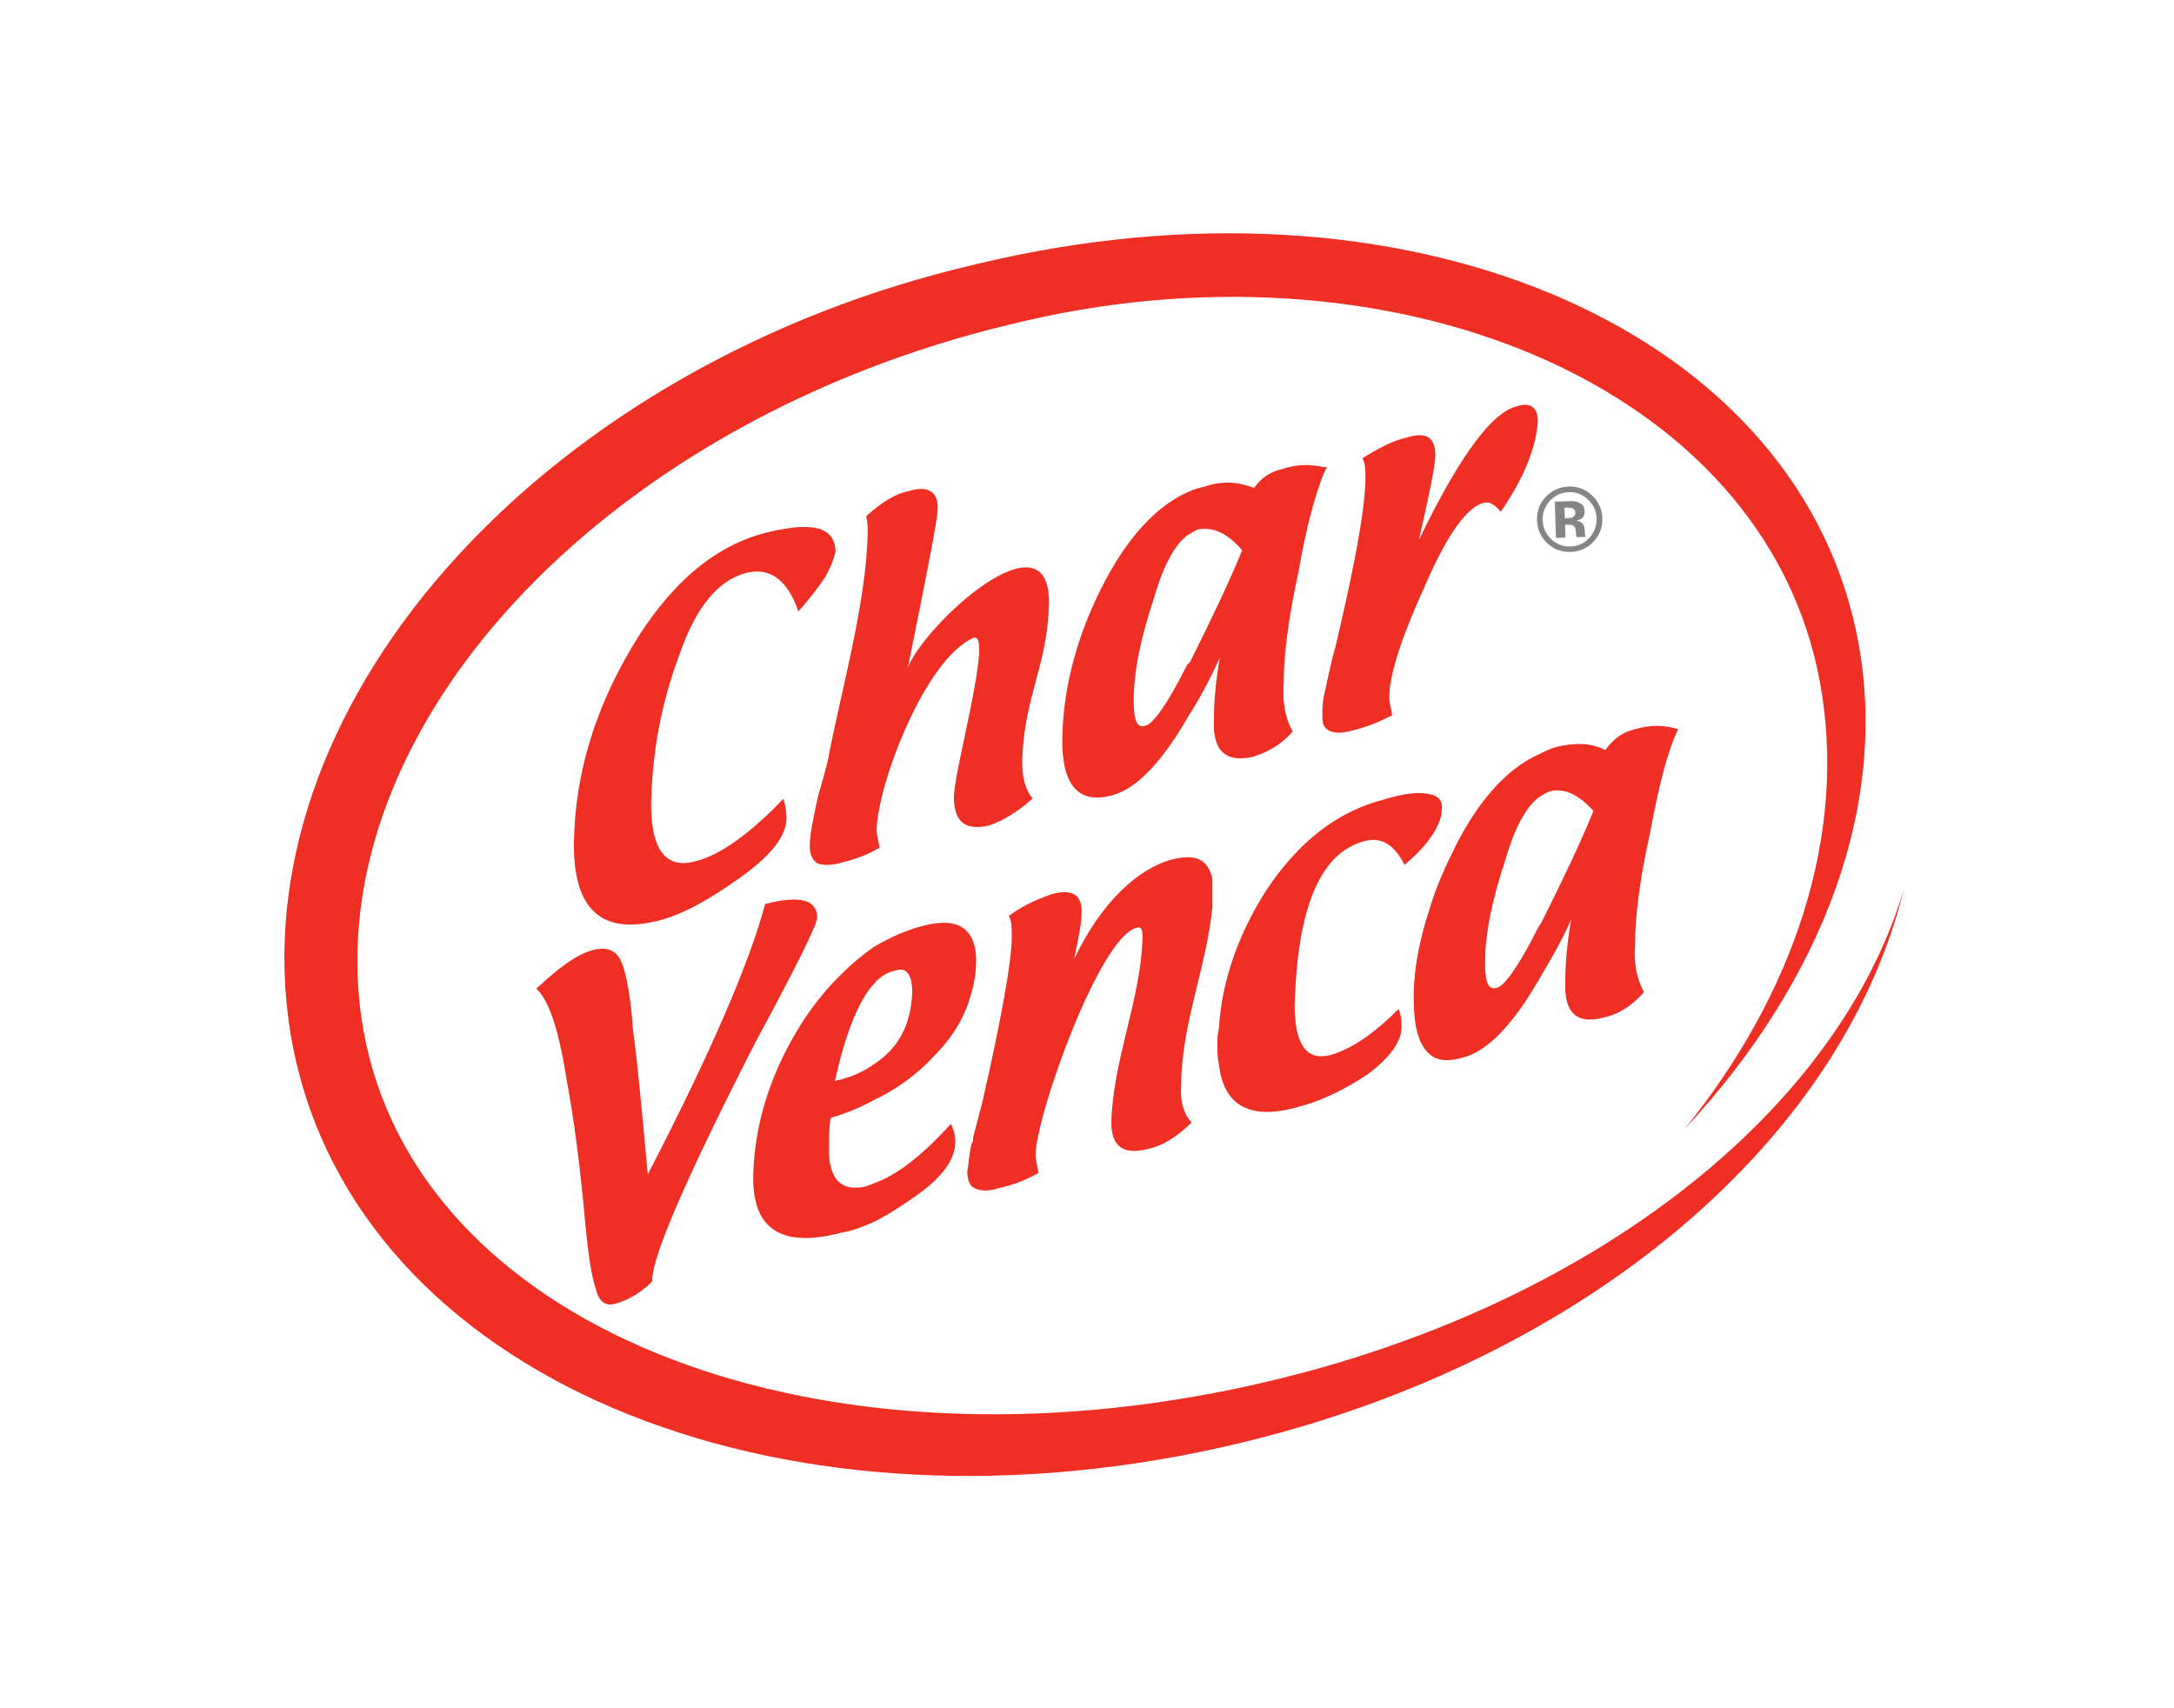 <?xml version="1.0" encoding="UTF-8" standalone="no"?>
<!-- Created with Inkscape (http://www.inkscape.org/) -->

<svg
   xmlns:dc="http://purl.org/dc/elements/1.1/"
   xmlns:cc="http://creativecommons.org/ns#"
   xmlns:rdf="http://www.w3.org/1999/02/22-rdf-syntax-ns#"
   xmlns:svg="http://www.w3.org/2000/svg"
   xmlns="http://www.w3.org/2000/svg"
   version="1.1"
   width="393.433"
   height="309.023"
   id="svg2"
   xml:space="preserve"><defs
     id="defs6"><filter
       color-interpolation-filters="sRGB"
       id="filter3185"><feFlood
         flood-opacity="1"
         flood-color="rgb(204,204,204)"
         result="flood"
         id="feFlood3187" /><feComposite
         in2="SourceGraphic"
         operator="in"
         in="flood"
         result="composite1"
         id="feComposite3189" /><feGaussianBlur
         stdDeviation="5"
         result="blur"
         id="feGaussianBlur3191" /><feOffset
         dx="5"
         dy="-5"
         result="offset"
         id="feOffset3193" /><feComposite
         in2="offset"
         operator="over"
         in="SourceGraphic"
         result="composite2"
         id="feComposite3195" /></filter></defs><path
     d="m 180.963,-112.086 c 0.666,-54.194 -51.403,-104.526 -122.601,-112.986 -71.201,-8.455 -128.526,28.164 -129.184,82.366 -0.66,54.195 55.593,104.521 126.784,112.982 71.199,8.456 124.337,-28.163 125.001,-82.362"
     transform="matrix(1.25,0,0,-1.25,127.878,-4.736)"
     id="path3228"
     style="fill:#ffffff;fill-opacity:1;fill-rule:nonzero;stroke:none;filter:url(#filter3185)" /><path
     d="m 70.907,-205.919 c -62.399,-10.963 -116.674,13.348 -121.17,57.082 -4.258,41.397 36.584,84.271 94.146,98.063 54.622,13.601 109.337,-8.322 117.309,-51.822 4.037,-22.007 -3.773,-45.124 -19.672,-64.721 20.102,21.507 30.119,47.595 24.9,72.157 -9.433,44.44 -65.665,68.028 -127.325,53.141 -61.684,-14.247 -105.75,-62.324 -99.665,-109.132 6.311,-48.491 64.184,-75.626 129.204,-63.382 53.463,10.071 95.074,42.901 104.707,82.009 -10.521,-35.167 -51.244,-64.384 -102.434,-73.395 m -91.258,46.305 c 1.292,-6.888 2.152,-14.195 2.801,-21.51 0.424,-4.31 0.861,-7.316 1.501,-9.254 0.434,-1.725 1.29,-2.581 2.797,-2.151 1.718,0.426 3.65,1.505 5.382,3.226 l 0,0.223 c 0,3.434 4.945,14.836 14.834,34.2 6.025,11.188 9.041,17.206 9.041,18.281 0,2.581 -2.581,3.229 -7.536,1.935 -2.148,-8.171 -7.737,-21.297 -16.989,-39.145 -0.867,9.458 -1.504,16.341 -2.154,21.077 -0.428,6.024 -1.291,9.458 -2.145,10.541 -0.864,1.078 -2.157,1.286 -3.658,0.861 -2.366,-0.641 -4.952,-2.579 -8.178,-5.591 1.728,-1.514 3.226,-5.811 4.304,-12.693 m 44.531,13.34 c 0.862,1.077 1.941,1.72 3.012,1.929 1.717,0.653 2.575,-0.428 2.575,-3.226 -0.211,-4.52 -1.934,-7.962 -5.587,-10.317 -1.509,-1.076 -3.438,-1.942 -5.593,-2.374 1.509,6.883 3.434,11.619 5.593,13.988 m -6.239,-19.364 c 2.155,0.641 4.303,1.504 6.239,2.57 3.224,1.518 6.237,3.67 8.6,6.247 3.018,3.009 4.732,6.029 5.601,9.466 0.426,1.505 0.637,3.01 0.637,4.52 0,1.282 -0.211,2.365 -0.637,3.227 -1.079,2.142 -3.451,2.798 -7.316,1.717 -2.376,-0.64 -4.738,-1.717 -6.885,-3.007 -3.659,-2.578 -7.1,-6.023 -10.117,-10.542 -4.722,-7.317 -7.099,-14.845 -7.313,-22.369 -0.21,-7.959 4.093,-10.766 12.913,-8.392 1.498,0.208 3.008,0.857 4.517,1.502 2.147,1.069 4.088,2.362 6.237,3.864 3.654,2.591 5.588,5.166 5.588,7.754 0,0.86 -0.207,1.722 -0.643,2.579 -4.084,-4.514 -7.958,-7.529 -11.182,-8.603 -0.426,-0.22 -0.644,-0.22 -1.078,-0.431 -3.661,-0.86 -5.593,1.075 -5.375,6.019 0,1.082 0,2.376 0.214,3.879 m 55.283,30.548 0,4.088 c -0.65,2.792 -2.367,3.652 -5.815,2.792 -4.942,-1.287 -10.319,-6.237 -14.187,-14.408 0.855,4.303 1.074,5.369 1.074,6.879 0,2.369 -1.292,3.232 -4.09,2.576 -1.935,-0.644 -4.092,-1.501 -6.455,-3.223 0.43,-0.863 0.43,-1.721 0.43,-2.793 0,-3.873 -1.506,-12.051 -4.299,-24.313 l -1.297,-4.943 c 0,-0.435 0,-0.646 -0.204,-0.859 -0.431,-1.722 -0.431,-3.021 -0.645,-4.084 0,-0.866 0.214,-1.727 0.645,-2.158 0.853,-0.641 2.144,-0.86 4.081,-0.217 1.934,0.428 3.652,1.075 5.597,2.16 -0.211,1.069 -0.434,1.924 -0.434,2.577 0,5.589 9.247,31.618 14.625,32.909 0.646,0.216 0.866,-0.208 0.866,-1.291 -0.22,-9.037 -4.307,-17.848 -4.525,-26.887 0,-3.441 1.722,-4.731 5.165,-3.873 2.156,0.432 4.307,1.723 6.464,3.873 -1.078,1.079 -1.727,3.01 -1.511,5.377 0,8.817 3.657,16.999 4.515,25.818 m 47.646,-2.232 -0.431,-0.645 c -2.8,-5.591 -4.944,-8.6 -6.024,-8.817 -1.289,-0.43 -1.715,0.858 -1.715,3.656 0,4.301 1.073,9.248 3.004,15.059 1.292,4.51 3.014,7.526 4.735,8.811 0.641,0.439 1.077,0.65 1.501,0.866 2.157,0.645 4.308,-0.427 6.453,-2.798 -1.931,-4.733 -4.507,-10.108 -7.523,-16.132 m 15.707,12.909 c 1.287,6.885 2.578,12.046 4.083,15.057 -2.151,0.645 -4.083,0.645 -6.24,0 -1.934,-0.435 -3.215,-1.514 -4.302,-3.011 -2.143,1.069 -4.518,1.069 -7.099,0.436 -0.862,-0.219 -1.716,-0.653 -2.58,-1.081 -4.305,-1.934 -8.399,-6.246 -11.84,-12.911 -1.499,-3.004 -2.997,-6.236 -3.866,-9.256 -1.503,-4.511 -2.363,-8.812 -2.363,-12.892 0,-4.312 0.642,-6.894 2.363,-8.399 1.072,-0.861 2.584,-1.072 4.738,-0.425 3.44,0.856 7.095,4.512 10.968,11.177 1.501,2.59 3.224,5.387 4.729,8.826 -0.642,-3.656 -0.851,-6.666 -0.851,-9.034 -0.22,-4.52 1.715,-6.235 5.587,-5.161 2.145,0.434 4.083,1.722 5.804,3.662 -1.07,1.933 -1.5,4.297 -1.288,6.877 0,4.094 0.638,9.25 2.157,16.135 m -41.344,-1.145 c 2.372,0.645 4.303,-0.433 5.809,-3.443 1.291,1.078 2.363,2.149 3.227,3.227 1.503,1.938 2.156,3.443 2.156,4.733 0.207,1.505 -0.653,2.149 -2.156,2.36 -1.506,0.217 -3.438,0 -6.228,-0.855 -6.676,-1.721 -12.272,-6.022 -17.01,-13.123 -4.081,-6.447 -6.45,-13.12 -6.868,-20.003 -0.222,-0.863 -0.222,-1.726 -0.222,-2.373 0,-1.072 0,-1.924 0.222,-2.794 0.642,-6.029 4.51,-8.175 11.39,-6.24 3.446,0.866 6.895,2.589 10.118,4.733 3.219,2.377 4.94,4.733 4.94,6.891 0,0.644 0,1.499 -0.429,2.582 -3.66,-3.662 -6.879,-5.814 -9.894,-6.672 -3.447,-0.863 -5.161,1.5 -5.161,7.316 0.426,13.984 3.659,21.938 10.106,23.661 m -78.09,44.854 c -1.502,0.861 -4.299,0.861 -8.597,-0.213 -7.534,-1.941 -13.987,-7.529 -19.367,-16.564 -5.373,-9.039 -8.167,-18.287 -8.384,-27.966 -0.218,-9.898 3.873,-13.768 12.26,-11.614 3.444,0.858 7.308,3.009 11.828,6.238 4.514,3.224 6.671,6.019 6.671,8.6 0,0.432 0,1.292 -0.426,2.799 -4.952,-5.161 -9.254,-8.175 -12.692,-9.036 -4.511,-1.288 -6.669,1.943 -6.452,9.036 0.208,7.099 1.495,13.984 4.085,20.864 2.367,6.891 5.588,10.758 9.67,11.834 3.455,0.859 6.033,-1.076 7.537,-5.59 1.719,1.934 3.008,3.656 3.867,4.944 0.866,1.505 1.296,2.795 1.515,3.658 0,1.294 -0.431,2.36 -1.515,3.01 m 52.854,-18.895 -0.427,-0.433 c -2.797,-5.591 -4.946,-8.597 -6.025,-8.814 -1.295,-0.433 -1.715,0.859 -1.715,3.659 0,4.295 1.066,9.239 3.013,15.055 1.286,4.512 3.003,7.527 4.727,8.82 0.65,0.425 1.067,0.642 1.499,0.855 2.155,0.433 4.307,-0.43 6.461,-3.009 -1.939,-4.733 -4.518,-10.111 -7.533,-16.133 m 9.036,-13.764 c 2.151,0.642 4.091,1.715 5.813,3.654 -1.08,1.935 -1.509,4.297 -1.298,7.099 0,3.87 0.651,9.254 2.158,16.134 1.071,6.24 2.367,10.975 3.655,14.199 0.213,0.211 0.213,0.43 0.433,0.858 l -0.433,0 c -1.937,0.432 -3.873,0.432 -5.813,-0.211 -1.939,-0.436 -3.231,-1.292 -4.294,-2.803 -2.152,0.865 -4.522,1.081 -7.105,0.22 -0.852,-0.22 -1.72,-0.436 -2.579,-0.862 -4.307,-1.933 -8.387,-6.237 -11.825,-12.689 -4.102,-7.751 -6.03,-15.28 -6.244,-22.379 -0.226,-7.098 2.142,-10.111 7.09,-8.813 3.456,0.859 7.105,4.516 10.979,11.182 1.499,2.362 3.227,5.379 4.737,8.82 -0.65,-3.656 -0.859,-6.669 -0.859,-9.033 -0.224,-4.523 1.717,-6.239 5.585,-5.376 m -62.815,-5.38 -0.213,-0.863 c -0.648,-3.01 -1.08,-5.162 -1.08,-6.663 0,-1.293 0.432,-2.16 1.293,-2.586 0.862,-0.216 1.937,-0.216 3.445,0.217 1.719,0.428 3.656,1.076 5.379,2.153 -0.215,1.07 -0.437,1.934 -0.437,2.579 0.222,6.879 7.099,24.738 13.98,27.751 3.015,1.288 -2.787,-19.145 -2.787,-23.016 0,-3.658 1.714,-4.946 5.164,-4.095 1.928,0.65 4.087,1.947 6.229,3.876 -1.077,1.293 -1.507,3.015 -1.507,5.38 0.223,9.242 3.658,13.767 3.879,22.799 0.218,13.77 -18.074,-3.01 -20.437,-9.247 2.796,13.769 4.303,21.516 4.303,22.803 0.211,2.58 -1.292,3.656 -4.088,2.795 -2.149,-0.432 -4.084,-1.72 -6.239,-3.659 0.217,-0.86 0.217,-1.717 0.217,-2.368 -0.217,-10.105 -3.656,-22.157 -5.592,-32.051 0,-0.214 -0.428,-2.151 -1.509,-5.805 m 73.143,14.201 c -0.216,-1.081 -0.216,-1.941 -0.216,-2.586 0,-0.646 0,-1.29 0.216,-1.718 0.64,-1.077 2.151,-1.297 4.296,-0.652 1.939,0.435 3.88,1.296 5.596,2.159 -0.213,1.069 -0.426,1.927 -0.426,2.571 0,3.229 1.723,8.613 5.155,16.136 3.228,7.528 6.247,11.624 8.611,12.052 0.646,0.213 1.507,-0.217 2.369,-1.294 3.44,4.952 5.156,9.467 5.374,13.125 0,1.938 -1.081,2.796 -3.012,2.149 -3.655,-0.86 -8.39,-7.315 -14.202,-19.358 1.512,6.666 2.372,10.758 2.372,12.254 0,2.59 -1.284,3.448 -4.081,2.59 -1.94,-0.428 -4.093,-1.51 -6.46,-3.015 0.427,-0.858 0.427,-1.718 0.427,-2.793 0,-4.301 -1.505,-12.479 -4.295,-24.313 -0.866,-3.008 -1.291,-5.592 -1.724,-7.307"
     transform="matrix(1.25,0,0,-1.25,127.878,-4.736)"
     id="path3230"
     style="fill:#EF2E24;fill-opacity:1;fill-rule:nonzero;stroke:none" /><path
     d="m 125.326,-77.36 c -0.19,0.061 -0.456,0.087 -0.8,0.081 l -0.325,-0.011 0.044,-1.522 0.535,0.017 c 0.322,0.008 0.574,0.084 0.745,0.219 0.176,0.135 0.26,0.346 0.251,0.631 -0.013,0.289 -0.158,0.479 -0.45,0.585 m -2.355,-4.295 -0.174,5.243 c 0.321,0.01 0.807,0.025 1.46,0.044 0.643,0.021 1.008,0.028 1.082,0.028 0.412,-0.016 0.757,-0.098 1.037,-0.241 0.479,-0.234 0.724,-0.642 0.743,-1.223 0.017,-0.436 -0.103,-0.763 -0.335,-0.966 -0.24,-0.207 -0.543,-0.331 -0.896,-0.382 0.33,-0.059 0.583,-0.152 0.756,-0.275 0.314,-0.243 0.477,-0.627 0.496,-1.165 l 0.021,-0.464 c 0,-0.057 0.01,-0.107 0.01,-0.155 0.008,-0.056 0.027,-0.101 0.05,-0.151 l 0.041,-0.152 -1.3,-0.04 c -0.047,0.164 -0.096,0.403 -0.11,0.72 -0.028,0.316 -0.063,0.529 -0.108,0.641 -0.073,0.181 -0.207,0.302 -0.401,0.368 -0.105,0.042 -0.267,0.066 -0.474,0.069 l -0.303,0.011 -0.282,-0.011 0.059,-1.855 -1.372,-0.044 z m -0.886,5.346 c -0.73,-0.798 -1.074,-1.724 -1.039,-2.779 0.034,-1.096 0.454,-2.013 1.242,-2.75 0.789,-0.746 1.719,-1.099 2.799,-1.054 1.071,0.03 1.982,0.449 2.711,1.245 0.738,0.802 1.092,1.741 1.051,2.824 -0.036,1.052 -0.447,1.949 -1.232,2.7 -0.792,0.762 -1.721,1.127 -2.79,1.085 -1.092,-0.034 -2.002,-0.458 -2.742,-1.271 m 6.291,-5.929 c -0.885,-0.924 -1.976,-1.406 -3.266,-1.45 -1.325,-0.042 -2.468,0.374 -3.405,1.257 -0.941,0.881 -1.435,1.985 -1.481,3.319 -0.043,1.378 0.405,2.542 1.358,3.492 0.896,0.884 1.969,1.356 3.216,1.392 1.308,0.046 2.429,-0.379 3.386,-1.27 0.959,-0.892 1.456,-1.995 1.497,-3.301 0.047,-1.339 -0.389,-2.491 -1.305,-3.439"
     transform="matrix(1.25,0,0,-1.25,127.878,-4.736)"
     id="path3232"
     style="fill:#858588;fill-opacity:1;fill-rule:nonzero;stroke:none" /></svg>